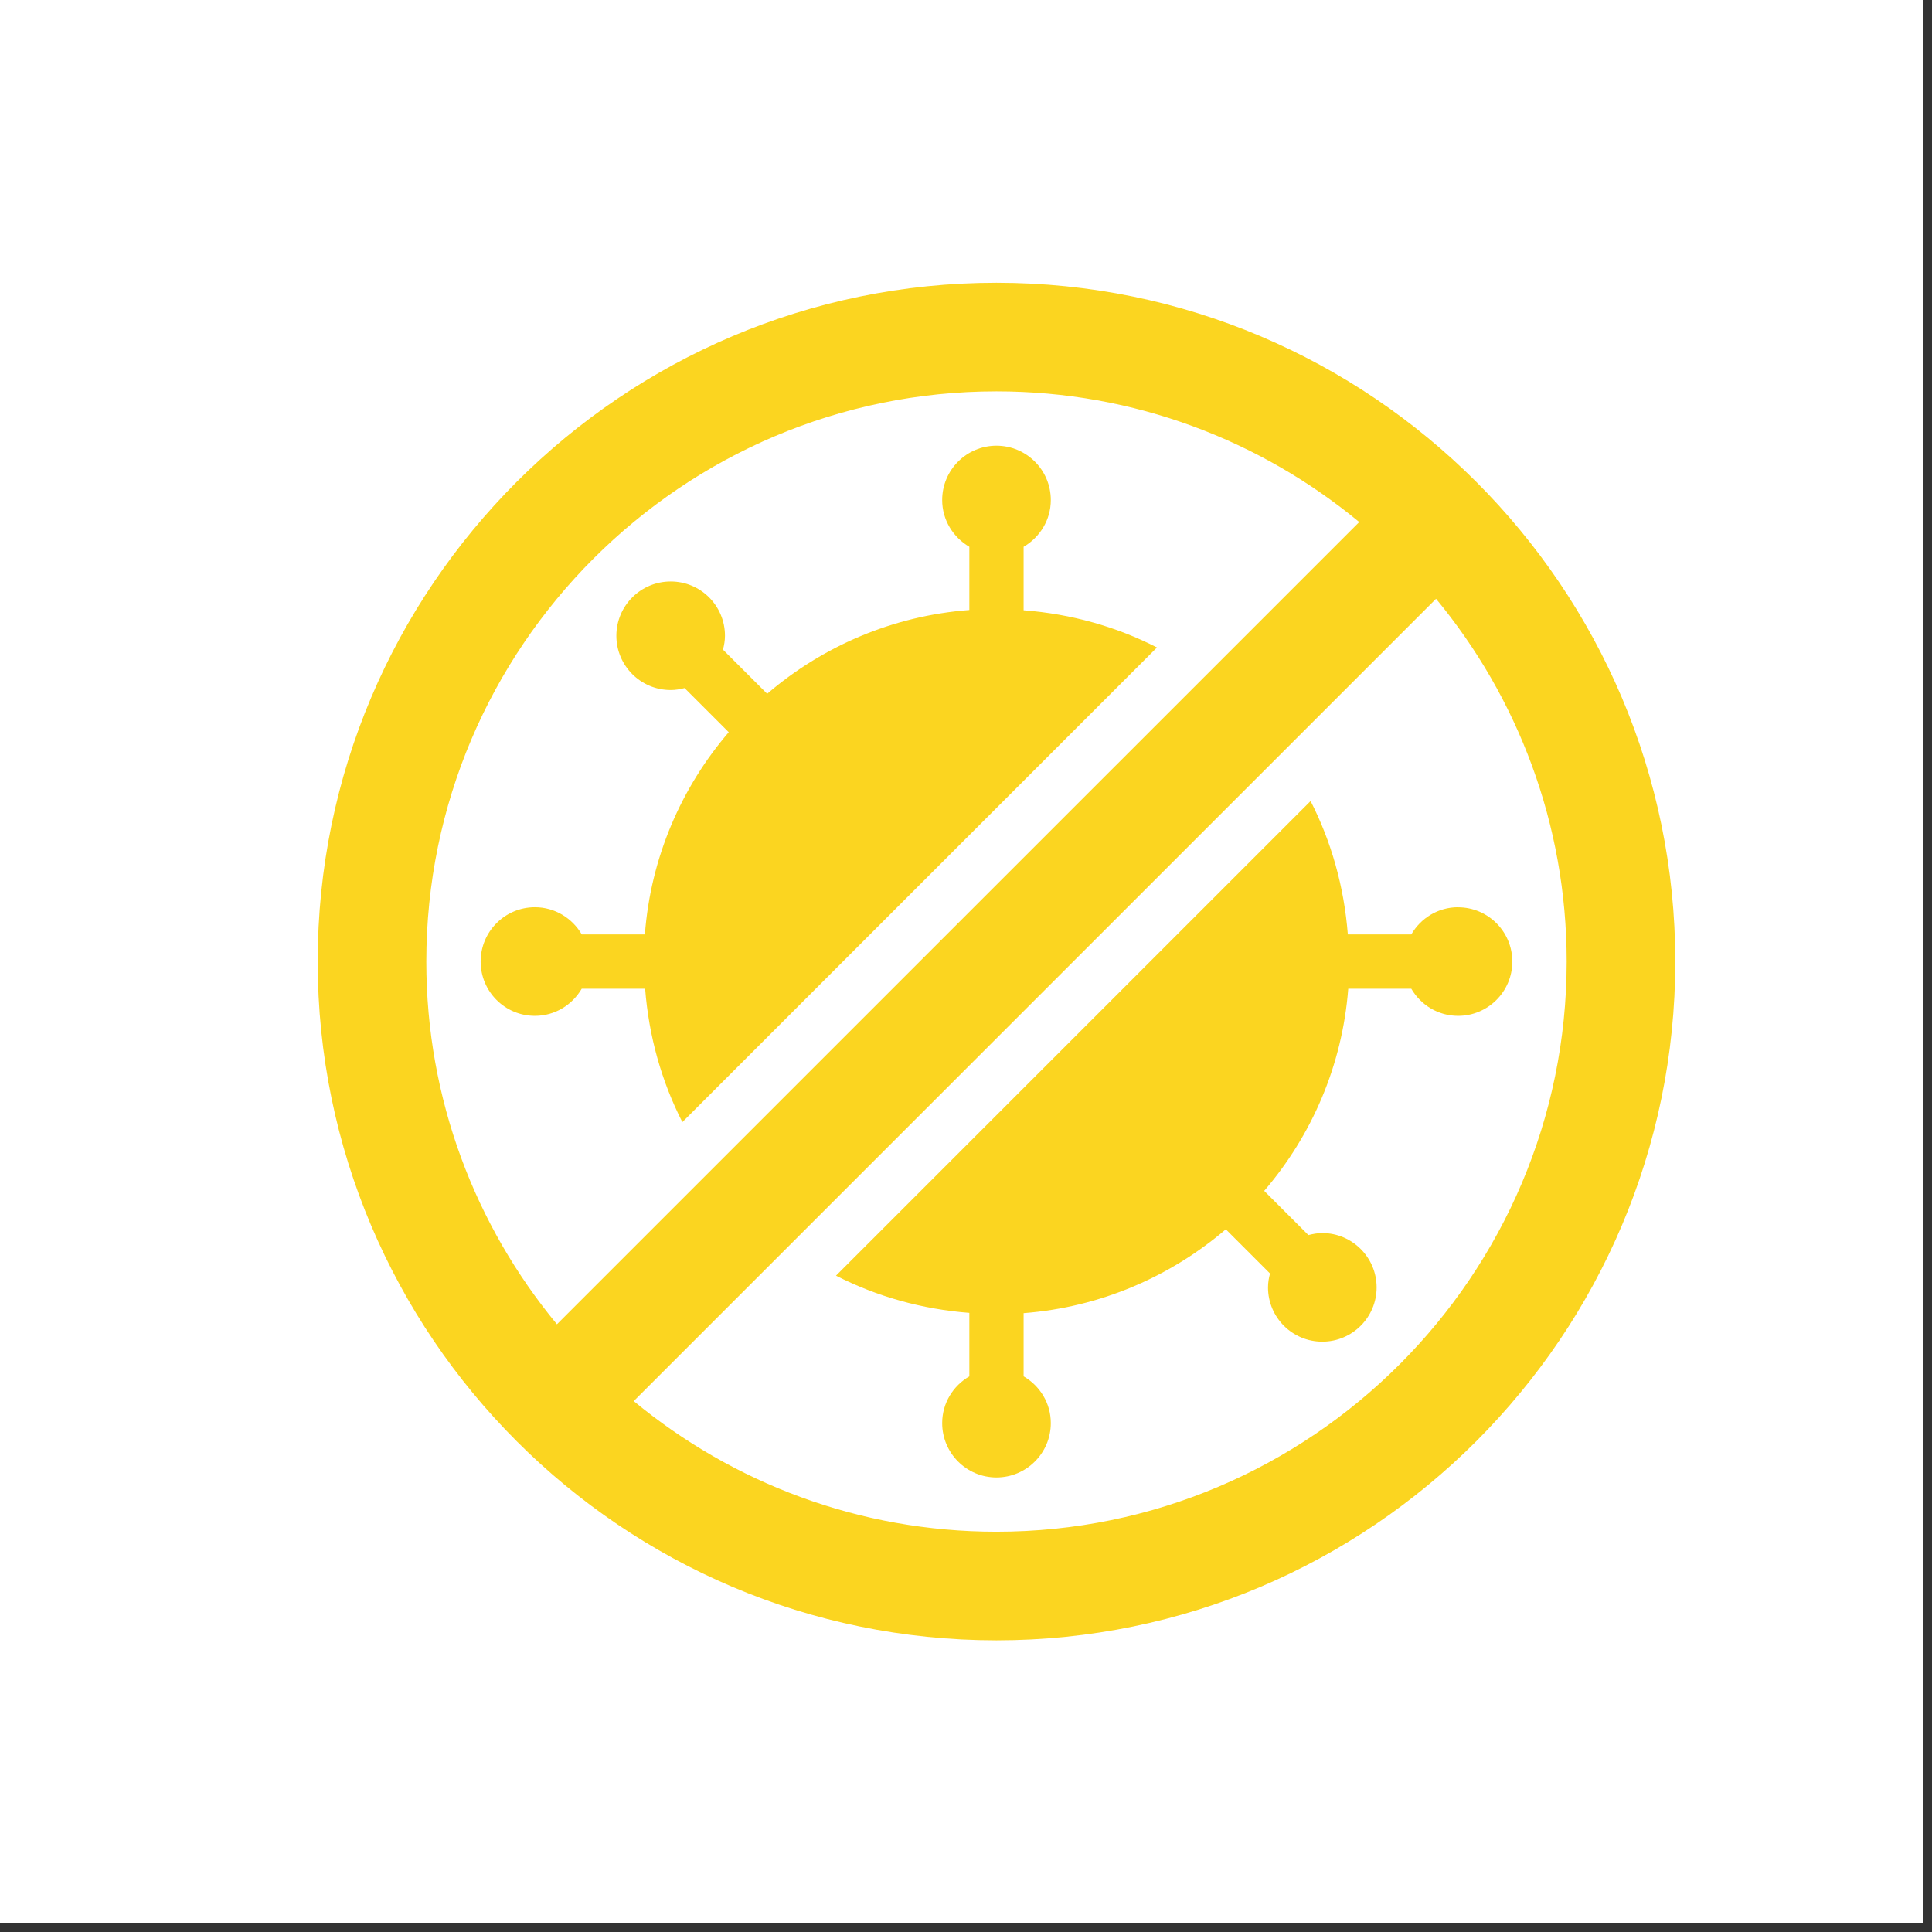 <svg xmlns="http://www.w3.org/2000/svg" xmlns:xlink="http://www.w3.org/1999/xlink" width="150" zoomAndPan="magnify" viewBox="0 0 112.5 112.5" height="150" preserveAspectRatio="xMidYMid meet" version="1.2"><rect x="0" y="0" width="112.5" height="112.5" fill="#333333" stroke="none"/><defs><clipPath id="da683fc676"><path d="M 0 0 L 112.004 0 L 112.004 112.004 L 0 112.004 Z M 0 0 "/></clipPath><clipPath id="932cc25cdf"><path d="M 18.504 16.469 L 97.652 16.469 L 97.652 95.617 L 18.504 95.617 Z M 18.504 16.469 "/></clipPath></defs><g id="3f45618c86"><g clip-rule="nonzero" clip-path="url(#da683fc676)"><path style=" stroke:none;fill-rule:nonzero;fill:#ffffff;fill-opacity:1;" d="M 0 0 L 112.004 0 L 112.004 112.004 L 0 112.004 Z M 0 0 "/><path style=" stroke:none;fill-rule:nonzero;fill:#ffffff;fill-opacity:1;" d="M 0 0 L 112.004 0 L 112.004 112.004 L 0 112.004 Z M 0 0 "/></g><g clip-rule="nonzero" clip-path="url(#932cc25cdf)"><path style=" stroke:none;fill-rule:nonzero;fill:#fbd520;fill-opacity:1;" d="M 58.023 16.465 C 36.23 16.465 18.5 34.199 18.5 55.992 C 18.5 77.785 36.234 95.516 58.023 95.516 C 79.816 95.516 97.551 77.785 97.551 55.992 C 97.551 34.199 79.82 16.465 58.023 16.465 Z M 58.023 22.789 C 66.043 22.789 73.402 25.648 79.148 30.398 L 32.43 77.113 C 27.684 71.371 24.824 64.008 24.824 55.992 C 24.824 37.684 39.719 22.789 58.023 22.789 Z M 58.023 89.191 C 50.008 89.191 42.648 86.336 36.902 81.586 L 83.621 34.867 C 88.367 40.609 91.227 47.973 91.227 55.992 C 91.227 74.297 76.332 89.191 58.023 89.191 Z M 58.023 89.191 "/></g><path style=" stroke:none;fill-rule:nonzero;fill:#fbd520;fill-opacity:1;" d="M 84.902 52.828 C 83.734 52.828 82.727 53.469 82.18 54.41 L 78.484 54.41 C 78.266 51.633 77.523 49.008 76.316 46.645 L 48.68 74.281 C 51.039 75.488 53.668 76.234 56.445 76.449 L 56.445 80.145 C 55.504 80.691 54.863 81.699 54.863 82.867 C 54.863 84.613 56.277 86.031 58.023 86.031 C 59.77 86.031 61.188 84.613 61.188 82.867 C 61.188 81.699 60.547 80.691 59.605 80.145 L 59.605 76.465 C 64.086 76.121 68.16 74.332 71.379 71.582 L 73.953 74.156 C 73.883 74.414 73.836 74.684 73.836 74.965 C 73.836 76.711 75.25 78.125 76.996 78.125 C 78.742 78.125 80.16 76.711 80.16 74.965 C 80.16 73.219 78.742 71.801 76.996 71.801 C 76.715 71.801 76.449 71.852 76.188 71.918 L 73.613 69.344 C 76.375 66.129 78.16 62.055 78.508 57.574 L 82.18 57.574 C 82.727 58.512 83.734 59.152 84.902 59.152 C 86.648 59.152 88.062 57.738 88.062 55.992 C 88.062 54.246 86.648 52.832 84.902 52.832 Z M 84.902 52.828 "/><path style=" stroke:none;fill-rule:nonzero;fill:#fbd520;fill-opacity:1;" d="M 33.871 57.574 L 37.566 57.574 C 37.781 60.348 38.527 62.977 39.734 65.34 L 67.371 37.703 C 65.012 36.492 62.383 35.75 59.605 35.535 L 59.605 31.84 C 60.547 31.289 61.188 30.281 61.188 29.117 C 61.188 27.371 59.77 25.953 58.023 25.953 C 56.277 25.953 54.863 27.371 54.863 29.117 C 54.863 30.281 55.504 31.289 56.445 31.84 L 56.445 35.52 C 51.961 35.859 47.887 37.645 44.672 40.398 L 42.098 37.828 C 42.168 37.57 42.215 37.301 42.215 37.02 C 42.215 35.273 40.801 33.859 39.055 33.859 C 37.309 33.859 35.891 35.273 35.891 37.02 C 35.891 38.766 37.309 40.18 39.055 40.18 C 39.336 40.18 39.602 40.133 39.863 40.066 L 42.434 42.637 C 39.676 45.852 37.891 49.926 37.551 54.41 L 33.875 54.41 C 33.324 53.469 32.316 52.828 31.148 52.828 C 29.402 52.828 27.988 54.246 27.988 55.992 C 27.988 57.738 29.402 59.152 31.148 59.152 C 32.316 59.152 33.324 58.512 33.875 57.57 Z M 33.871 57.574 "/></g></svg>